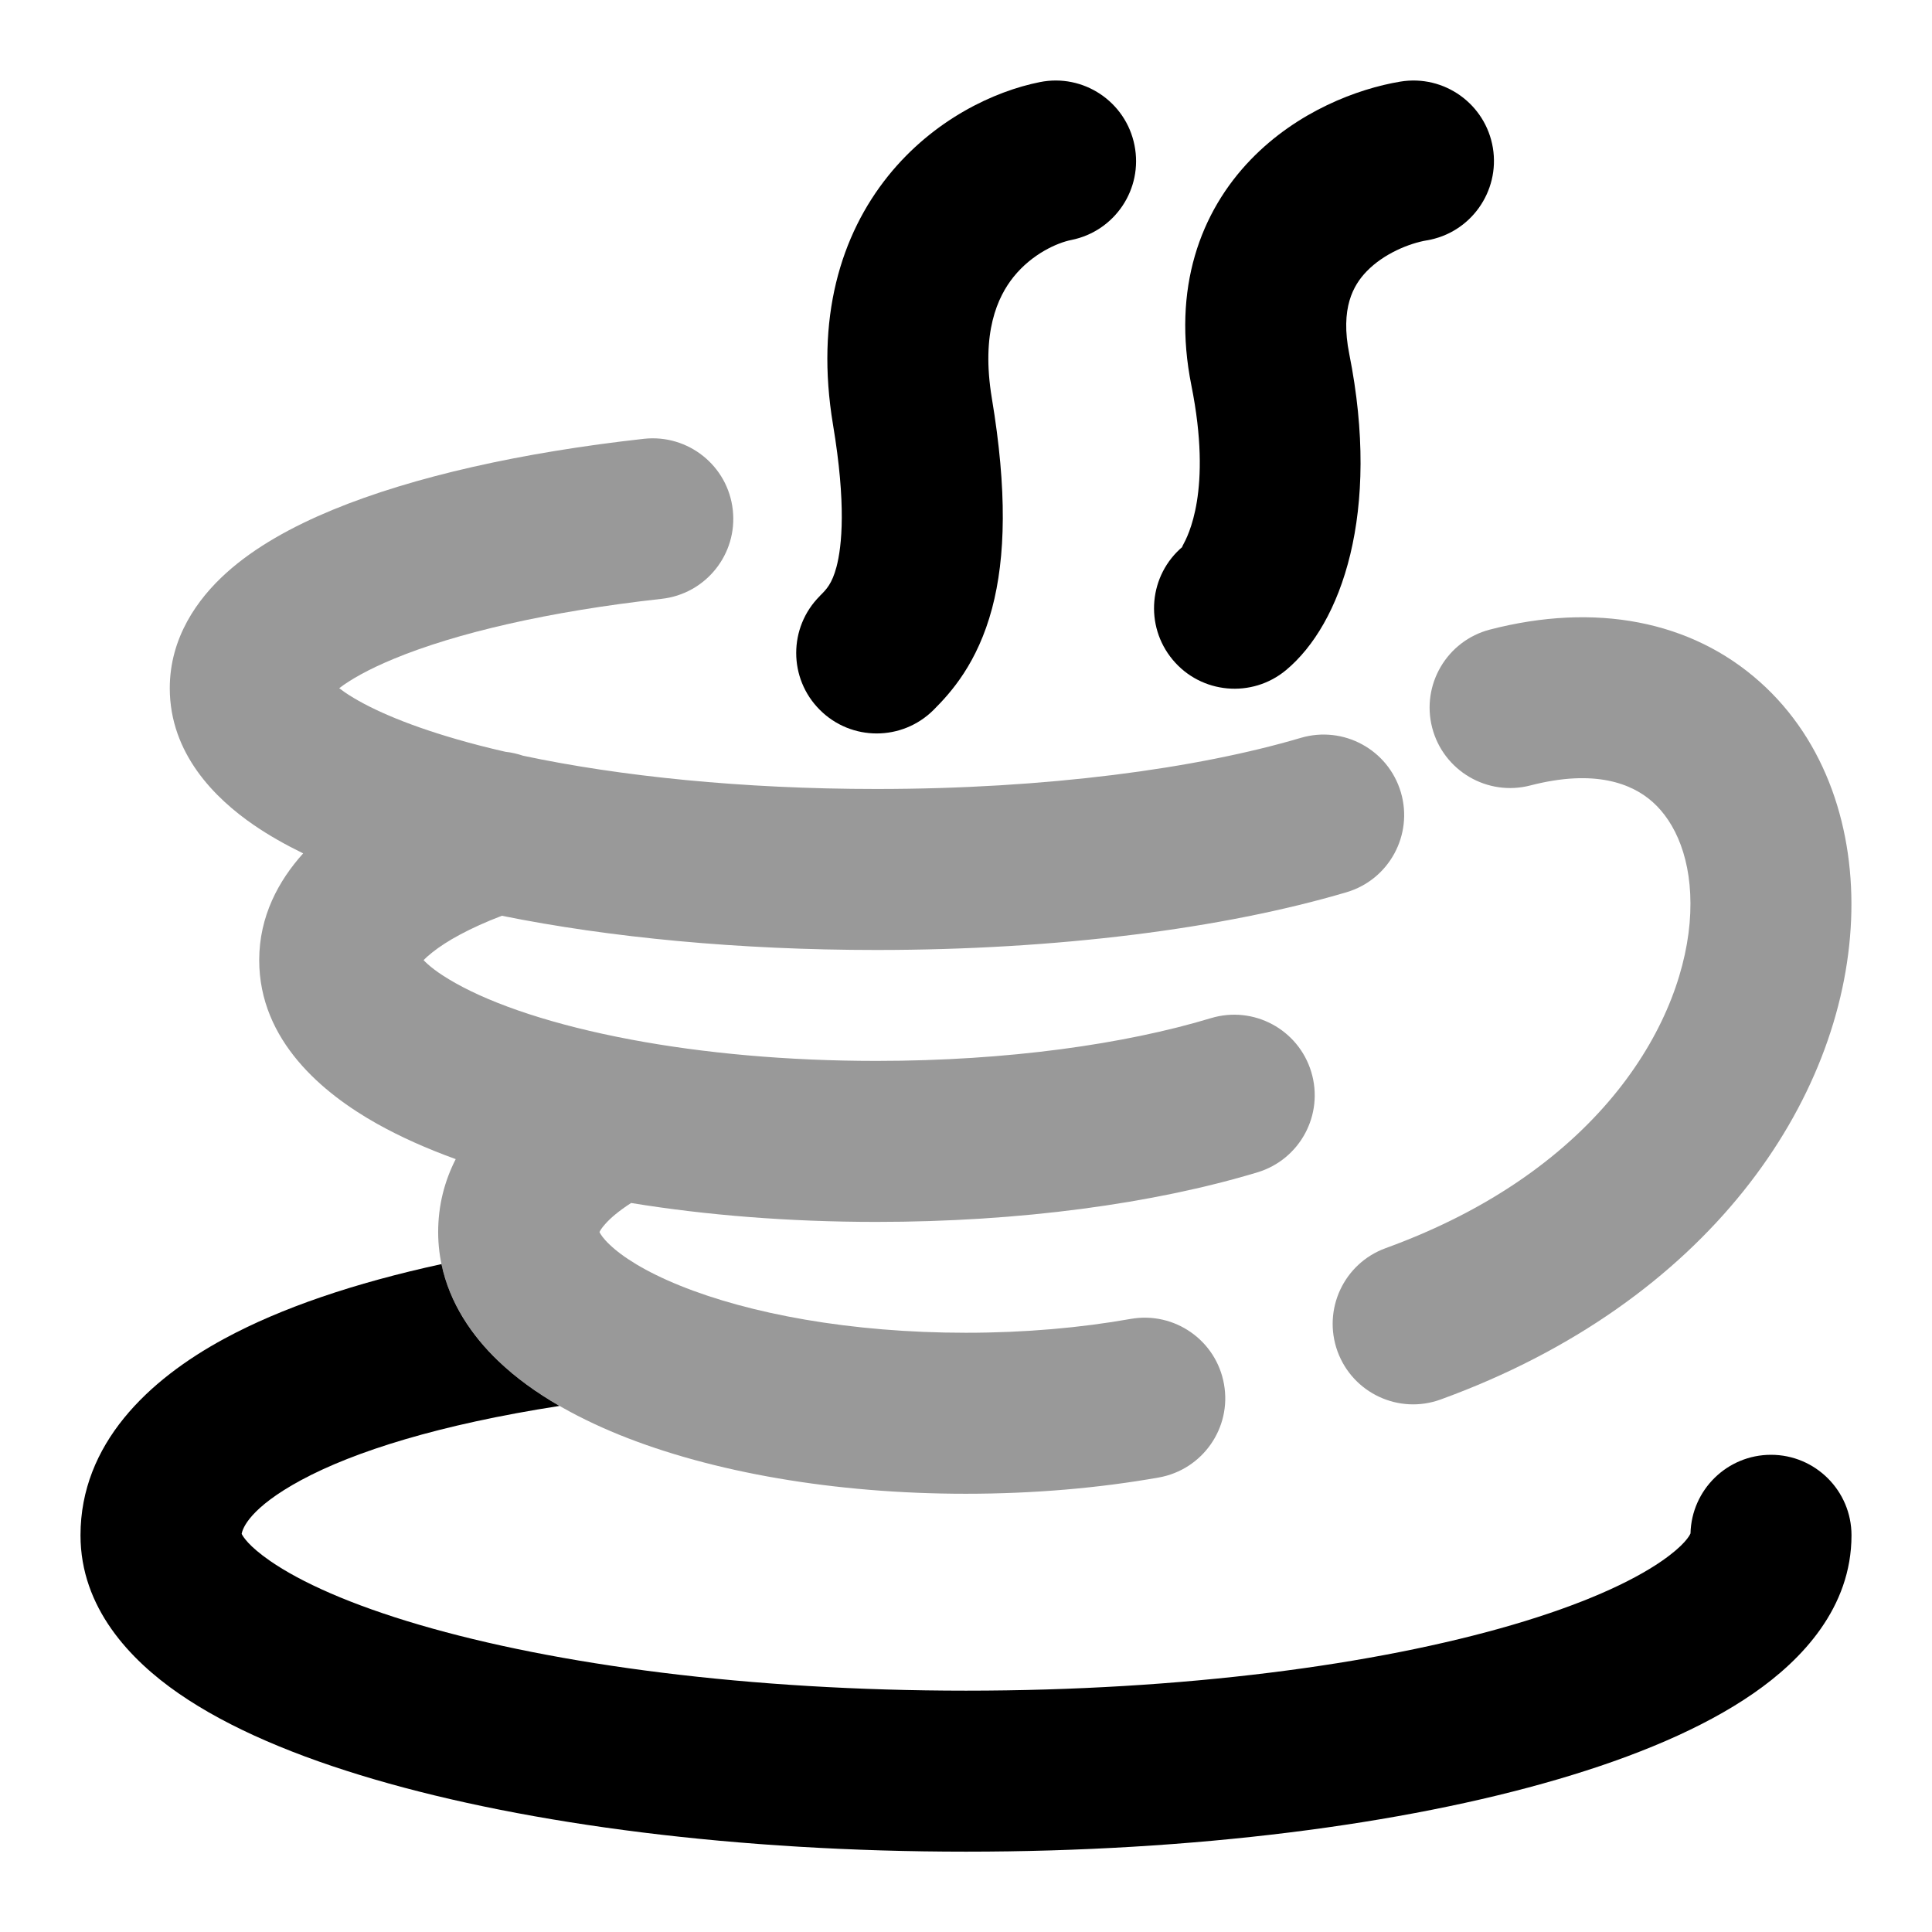 <svg width="24" height="24" viewBox="0 0 24 24" xmlns="http://www.w3.org/2000/svg">
<path opacity="0.4" d="M9.103 6.335C9.164 6.884 8.768 7.378 8.219 7.439C6.81 7.595 5.661 7.866 4.895 8.183C4.568 8.318 4.348 8.446 4.214 8.549C4.235 8.565 4.258 8.582 4.285 8.601C4.555 8.785 5.012 8.992 5.666 9.181C5.858 9.237 6.063 9.29 6.279 9.339C6.354 9.347 6.427 9.364 6.498 9.388C7.701 9.643 9.219 9.801 10.887 9.801C12.996 9.801 14.864 9.549 16.159 9.166C16.689 9.01 17.245 9.312 17.402 9.842C17.558 10.371 17.256 10.928 16.726 11.084C15.198 11.536 13.13 11.801 10.887 11.801C9.181 11.801 7.576 11.647 6.234 11.376C5.83 11.531 5.545 11.691 5.369 11.832C5.321 11.87 5.286 11.902 5.262 11.927C5.318 11.987 5.432 12.086 5.661 12.214C6.134 12.48 6.877 12.734 7.844 12.915C8.734 13.082 9.772 13.179 10.887 13.179C12.519 13.179 13.976 12.97 15.042 12.648C15.571 12.488 16.129 12.787 16.289 13.316C16.449 13.845 16.15 14.403 15.621 14.563C14.328 14.953 12.67 15.179 10.887 15.179C9.804 15.179 8.771 15.096 7.84 14.944C7.686 15.043 7.581 15.133 7.516 15.208C7.474 15.255 7.455 15.287 7.447 15.305C7.458 15.329 7.489 15.381 7.571 15.459C7.73 15.612 8.013 15.795 8.446 15.97C9.305 16.318 10.56 16.556 11.998 16.556C12.733 16.556 13.426 16.494 14.046 16.384C14.59 16.288 15.109 16.651 15.205 17.195C15.302 17.738 14.939 18.257 14.395 18.354C13.654 18.485 12.844 18.556 11.998 18.556C10.368 18.556 8.846 18.29 7.694 17.824C7.121 17.591 6.591 17.29 6.187 16.903C5.782 16.514 5.443 15.974 5.443 15.305C5.443 14.969 5.524 14.668 5.661 14.399C5.302 14.269 4.973 14.122 4.682 13.959C4.016 13.585 3.22 12.931 3.22 11.927C3.22 11.383 3.46 10.941 3.766 10.601C3.545 10.493 3.34 10.377 3.156 10.251C2.671 9.919 2.109 9.361 2.109 8.549C2.109 7.921 2.453 7.44 2.809 7.119C3.167 6.795 3.633 6.54 4.131 6.334C5.134 5.92 6.485 5.619 7.999 5.451C8.548 5.391 9.043 5.786 9.103 6.335Z" fill="currentColor"/>
<path opacity="0.4" fill-rule="evenodd" clip-rule="evenodd" d="M20.53 9.963C20.274 9.734 19.811 9.55 19.011 9.757C18.476 9.896 17.93 9.575 17.791 9.04C17.653 8.506 17.974 7.96 18.508 7.821C19.815 7.482 21.008 7.708 21.862 8.471C22.692 9.211 23.042 10.317 22.995 11.429C22.9 13.677 21.222 16.177 17.896 17.385C17.377 17.574 16.804 17.306 16.615 16.787C16.427 16.267 16.694 15.694 17.213 15.505C19.91 14.526 20.942 12.651 20.997 11.344C21.025 10.679 20.811 10.213 20.53 9.963Z" fill="currentColor"/>
<path fill-rule="evenodd" clip-rule="evenodd" d="M18.545 1.836C18.635 2.38 18.267 2.896 17.723 2.986C17.51 3.022 17.191 3.149 16.977 3.371C16.811 3.543 16.647 3.826 16.761 4.397C17.155 6.368 16.664 7.751 15.976 8.324C15.552 8.677 14.921 8.62 14.568 8.196C14.214 7.772 14.271 7.141 14.696 6.787C14.679 6.801 14.681 6.798 14.694 6.774C14.755 6.662 15.062 6.098 14.8 4.789C14.558 3.581 14.912 2.63 15.539 1.981C16.118 1.382 16.866 1.102 17.394 1.014C17.939 0.923 18.454 1.291 18.545 1.836Z" fill="currentColor"/>
<path fill-rule="evenodd" clip-rule="evenodd" d="M14.093 1.804C14.202 2.346 13.851 2.872 13.309 2.981C13.135 3.015 12.822 3.153 12.592 3.438C12.391 3.688 12.186 4.134 12.321 4.947C12.512 6.092 12.492 6.923 12.324 7.557C12.143 8.237 11.814 8.602 11.598 8.818C11.207 9.209 10.574 9.209 10.184 8.818C9.793 8.428 9.793 7.795 10.184 7.404L10.187 7.4C10.266 7.322 10.335 7.252 10.391 7.043C10.459 6.785 10.513 6.264 10.348 5.276C10.128 3.955 10.442 2.92 11.034 2.184C11.597 1.485 12.35 1.133 12.917 1.02C13.458 0.911 13.985 1.262 14.093 1.804Z" fill="currentColor"/>
<path d="M5.484 15.703C4.401 15.939 3.494 16.247 2.79 16.628C1.842 17.14 1 17.938 1 19.072C1 19.972 1.617 20.619 2.216 21.034C2.846 21.471 3.692 21.823 4.648 22.103C6.572 22.667 9.171 23.002 12 23.002C14.829 23.002 17.428 22.667 19.352 22.103C20.308 21.823 21.154 21.471 21.784 21.034C22.383 20.619 23 19.972 23 19.072C23 18.52 22.552 18.072 22 18.072C21.456 18.072 21.013 18.507 21 19.049C20.988 19.077 20.925 19.196 20.645 19.39C20.262 19.655 19.644 19.934 18.79 20.184C17.095 20.681 14.694 21.002 12 21.002C9.306 21.002 6.905 20.681 5.21 20.184C4.356 19.934 3.738 19.655 3.355 19.39C3.089 19.206 3.019 19.089 3.002 19.054C3.014 18.984 3.104 18.731 3.74 18.387C4.404 18.029 5.462 17.696 6.95 17.465C6.667 17.302 6.408 17.116 6.187 16.904C5.865 16.595 5.585 16.191 5.484 15.703Z" fill="currentColor"/>
</svg>

